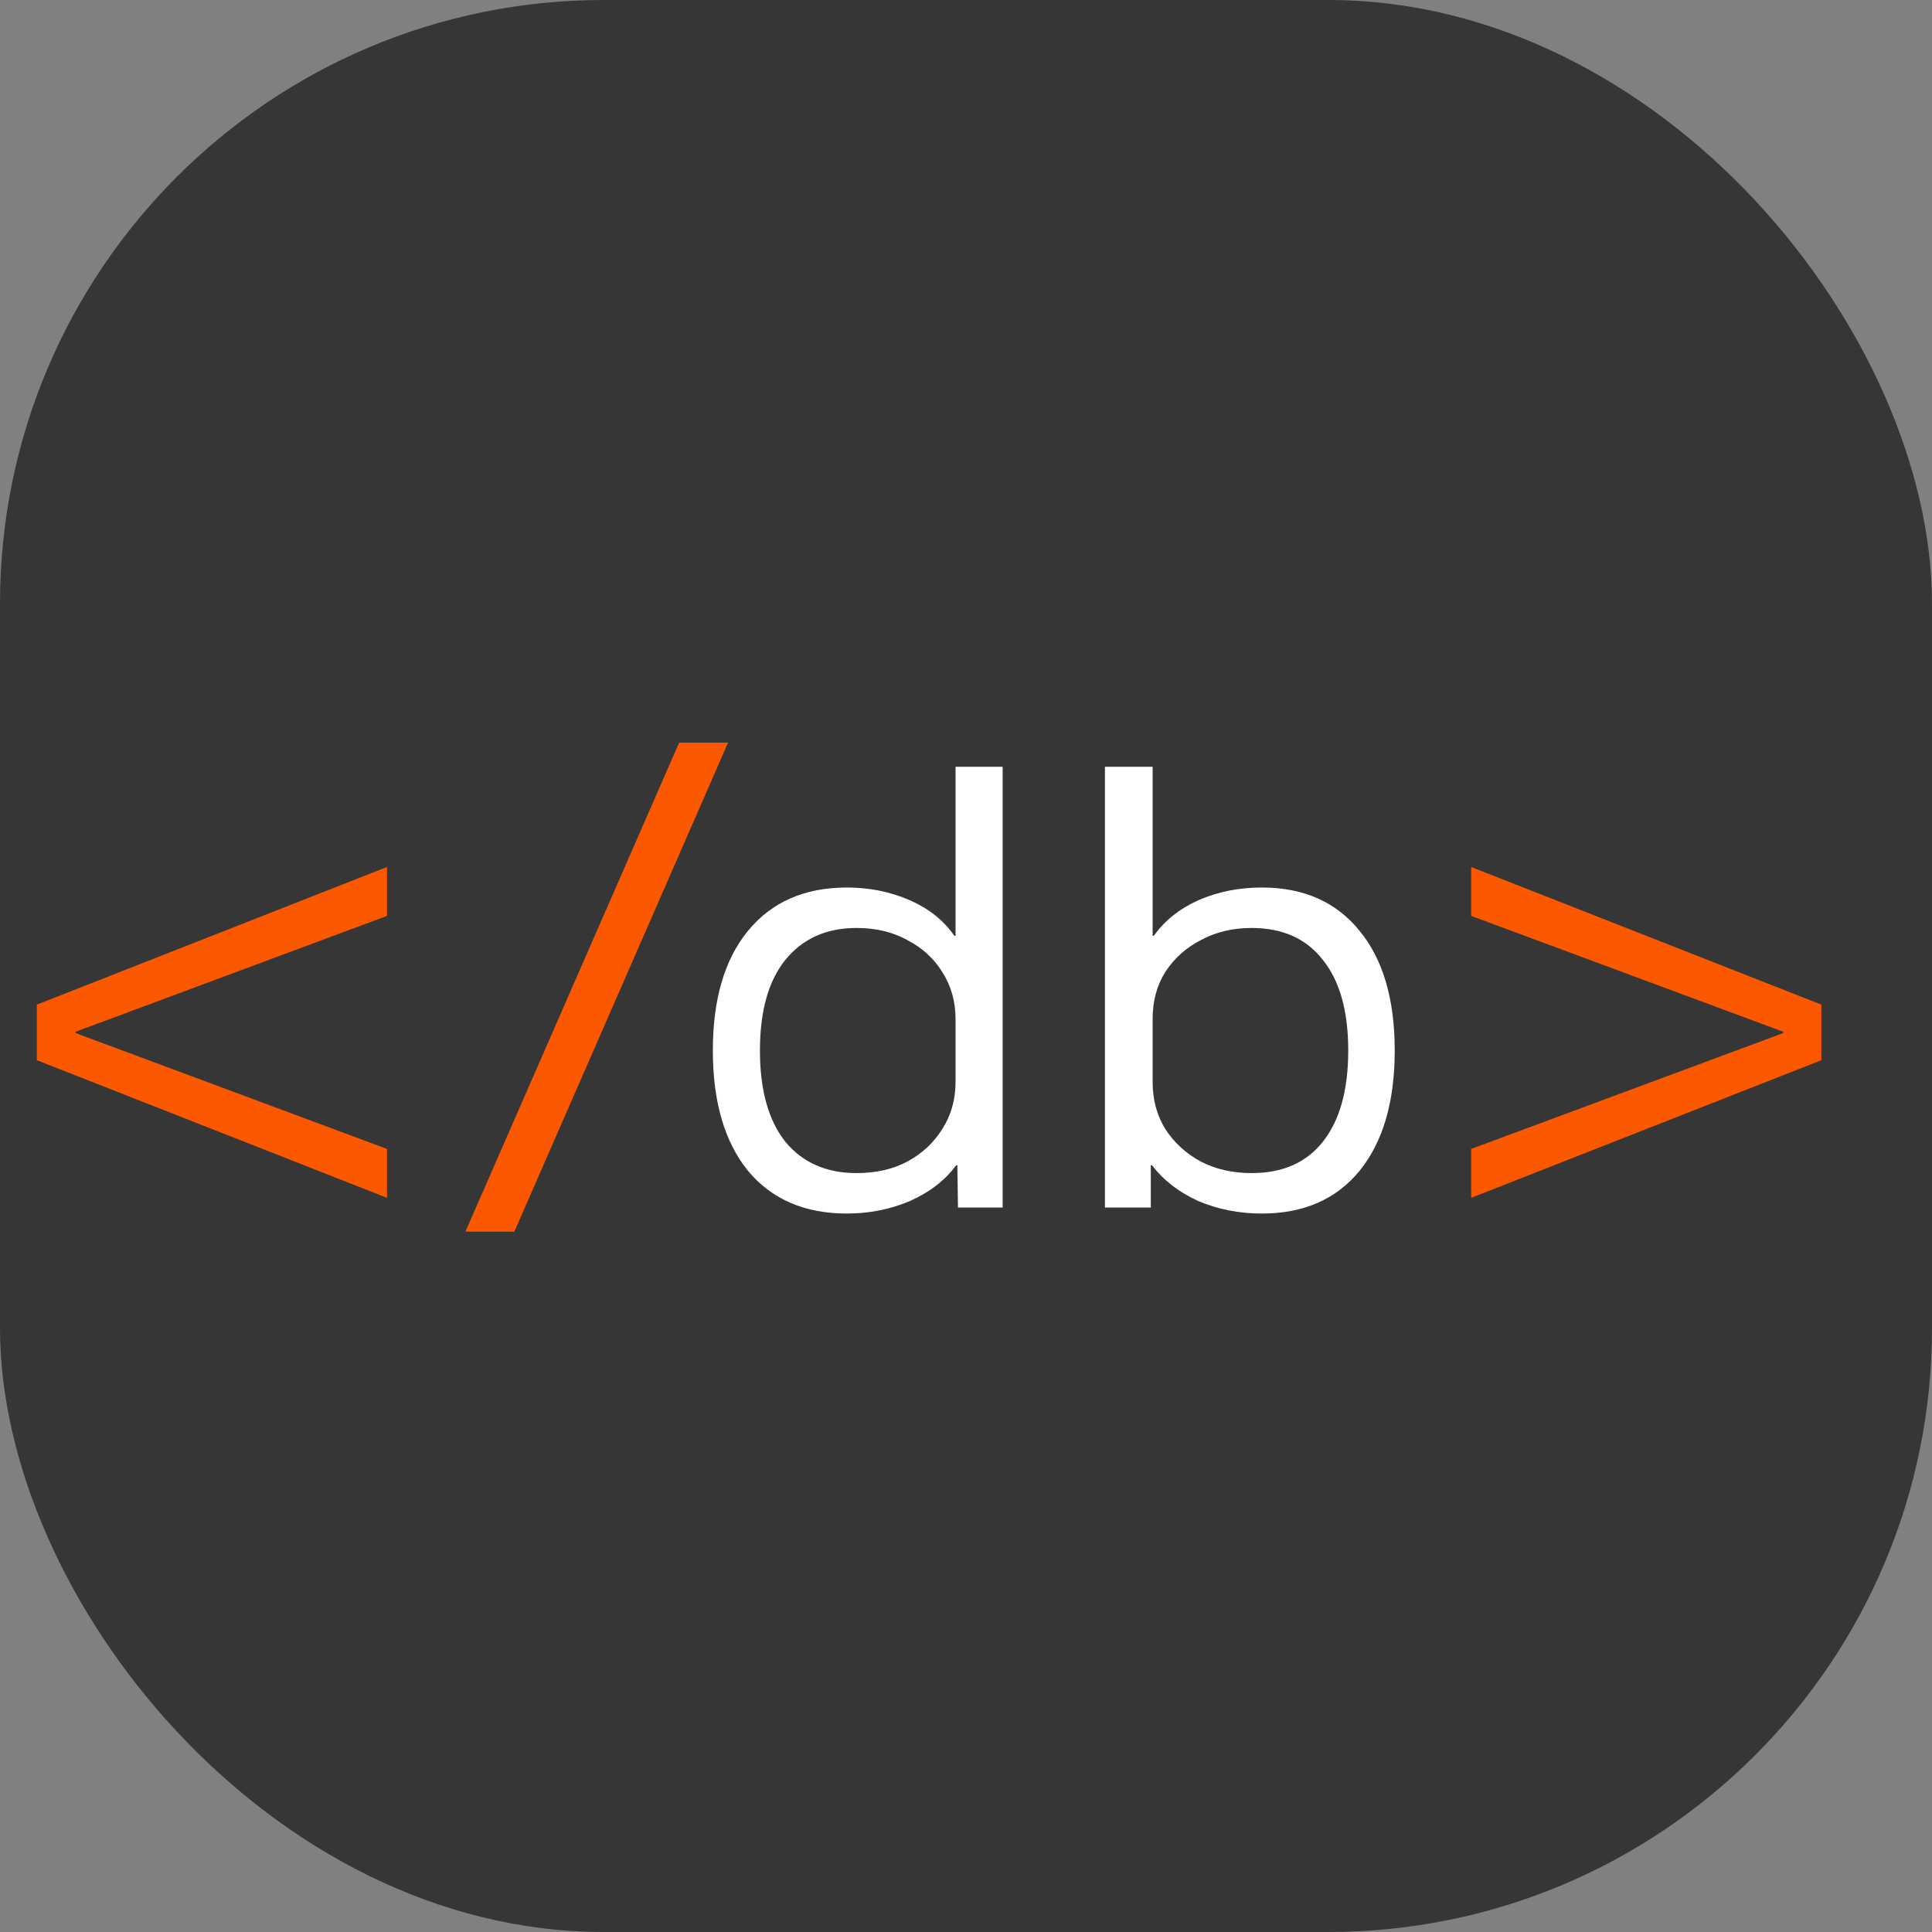 <svg width="32" height="32" viewBox="0 0 32 32" fill="none" xmlns="http://www.w3.org/2000/svg">
<rect x="0" y="0" width="32" height="32" fill="#808080" stroke="none"/>
<rect width="32" height="32" rx="10" fill="#363636"/>
<path d="M6.41 19.84L0.61 17.56V16.64L6.41 14.36V15.17L1.25 17.09V17.11L6.41 19.03V19.84ZM7.709 20.4L11.249 12.3H12.059L8.519 20.4H7.709ZM24.367 19.84V19.03L29.538 17.11V17.09L24.367 15.17V14.36L30.168 16.64V17.56L24.367 19.84Z" fill="#FC5800"/>
<path d="M14.027 20.1C13.327 20.1 12.78 19.863 12.387 19.39C12 18.91 11.807 18.247 11.807 17.4C11.807 16.553 12 15.893 12.387 15.42C12.78 14.94 13.327 14.7 14.027 14.7C14.4 14.7 14.747 14.77 15.067 14.91C15.387 15.05 15.633 15.247 15.807 15.5H15.827V12.7H16.607V20H15.867L15.857 19.3H15.837C15.657 19.547 15.403 19.743 15.077 19.89C14.75 20.03 14.4 20.1 14.027 20.1ZM14.187 19.43C14.507 19.43 14.787 19.367 15.027 19.24C15.273 19.107 15.467 18.927 15.607 18.7C15.753 18.473 15.827 18.213 15.827 17.92V16.88C15.827 16.587 15.753 16.327 15.607 16.1C15.467 15.873 15.273 15.697 15.027 15.57C14.787 15.437 14.507 15.37 14.187 15.37C13.687 15.37 13.293 15.547 13.007 15.9C12.727 16.247 12.587 16.747 12.587 17.4C12.587 18.053 12.727 18.557 13.007 18.91C13.293 19.257 13.687 19.43 14.187 19.43ZM20.901 20.1C20.521 20.1 20.168 20.03 19.841 19.89C19.521 19.743 19.268 19.547 19.081 19.3H19.061V20H18.301V12.7H19.091V15.5H19.111C19.291 15.247 19.538 15.05 19.851 14.91C20.171 14.77 20.521 14.7 20.901 14.7C21.594 14.7 22.134 14.94 22.521 15.42C22.908 15.893 23.101 16.553 23.101 17.4C23.101 18.247 22.908 18.91 22.521 19.39C22.134 19.863 21.594 20.1 20.901 20.1ZM20.731 19.43C21.244 19.43 21.638 19.257 21.911 18.91C22.191 18.557 22.331 18.053 22.331 17.4C22.331 16.747 22.191 16.247 21.911 15.9C21.638 15.547 21.244 15.37 20.731 15.37C20.418 15.37 20.138 15.437 19.891 15.57C19.644 15.697 19.448 15.873 19.301 16.1C19.161 16.32 19.091 16.58 19.091 16.88V17.92C19.091 18.213 19.161 18.473 19.301 18.7C19.448 18.927 19.644 19.107 19.891 19.24C20.138 19.367 20.418 19.43 20.731 19.43Z" fill="white"/>
</svg>
